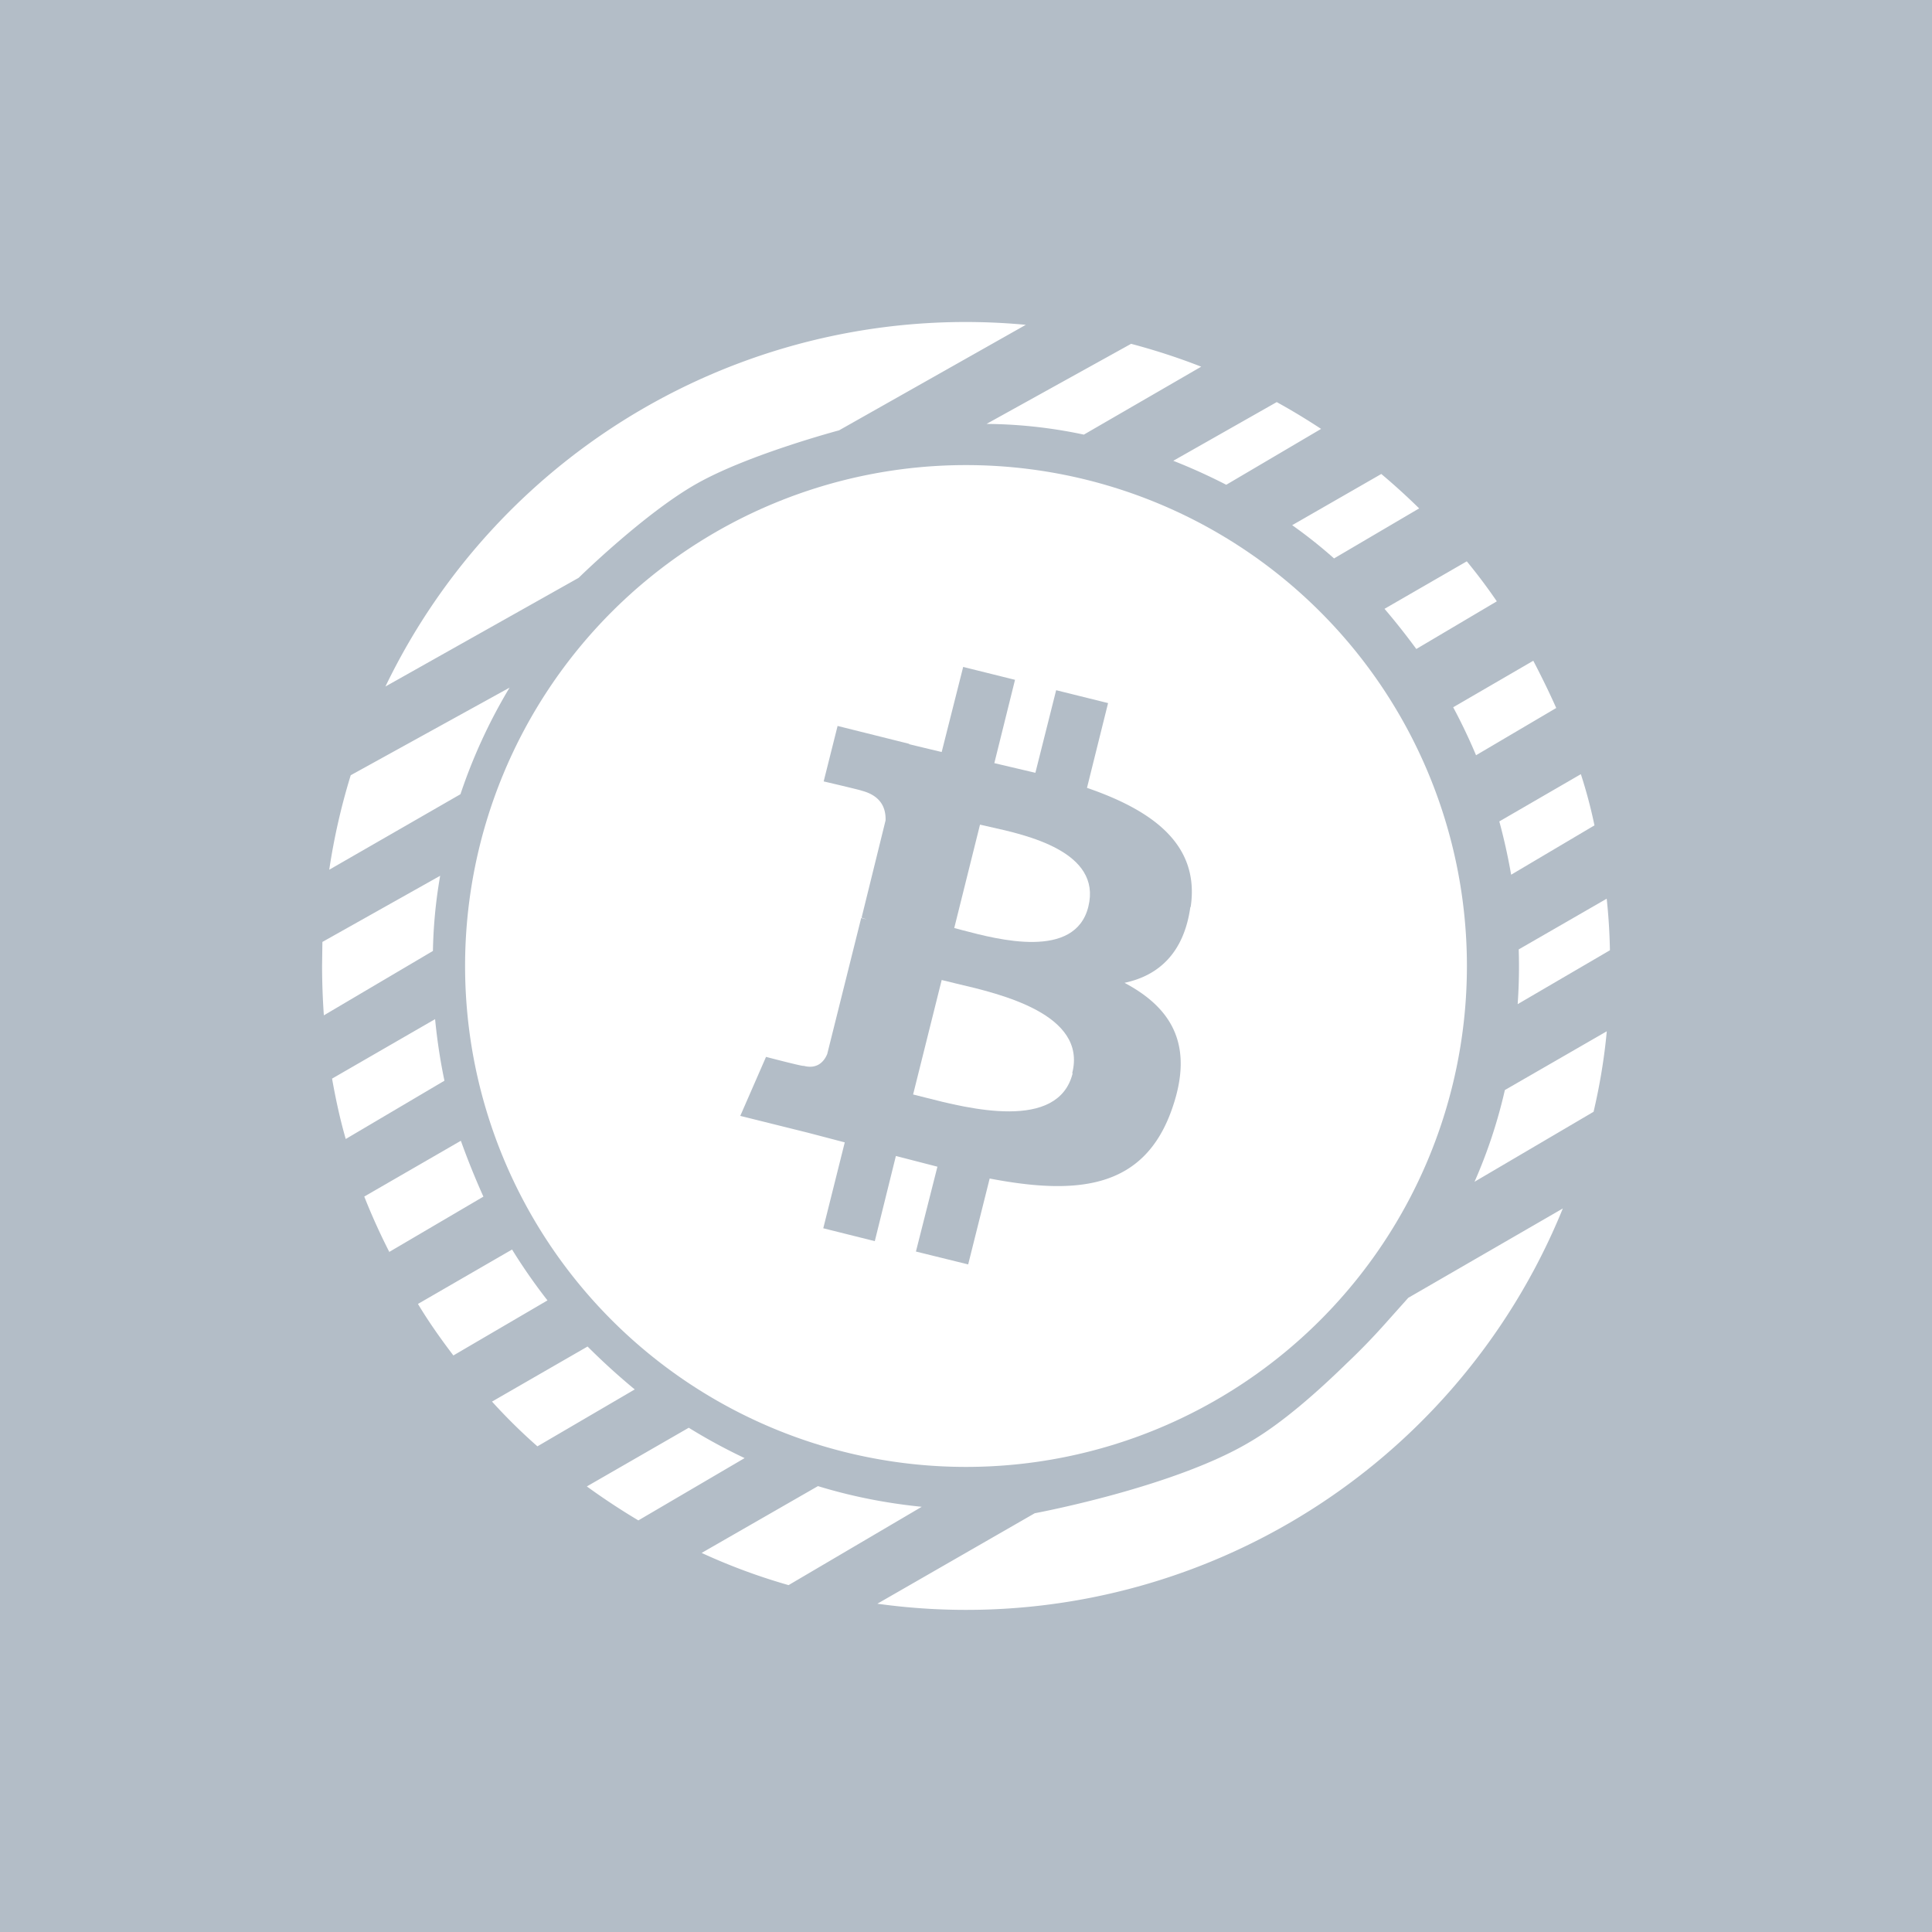 <svg xmlns="http://www.w3.org/2000/svg" width="24" height="24" fill="none" viewBox="0 0 24 24">
    <rect x="0" y="0" width="24" height="24" fill="#333333" stroke="none"/>
    <g clip-path="url(#RENBTC__a)">
        <path fill="#B3BDC7" d="M24 0H0v24h24z"/>
        <path fill="#fff" d="M11.49 13.633c.535.137 1.654.424 1.835-.3h-.005v-.004c.185-.731-.89-.982-1.438-1.11l-.184-.045-.355 1.422zm.469-2.077c.436.115 1.398.37 1.561-.294.169-.684-.772-.89-1.223-.99l-.123-.028-.32 1.284z"/>
        <path fill="#fff" fill-rule="evenodd" d="M7.6 7.6a6.222 6.222 0 1 0 8.8 8.8 6.222 6.222 0 0 0-8.8-8.8m5.903 2.187c.813.28 1.404.702 1.288 1.48h-.004c-.08.573-.396.853-.818.942.578.307.871.765.591 1.564-.346.996-1.173 1.076-2.266.867l-.267 1.067-.649-.16.267-1.054-.516-.133-.262 1.058-.64-.16.267-1.067-.458-.12-.84-.209.32-.733s.476.125.467.111c.182.049.262-.071.293-.146l.422-1.69.072.018-.067-.022.298-1.209c.004-.133-.04-.302-.298-.369.004-.004-.471-.115-.471-.115l.173-.689.889.222v.005l.404.097.267-1.057.644.16-.257 1.035.51.12.258-1.026.645.16z" clip-rule="evenodd"/>
        <path fill="#fff" d="m4.001 12 .004-.299 1.463-.822a6 6 0 0 0-.09.934l-1.355.8a9 9 0 0 1-.022-.614m.124 1.4c.045.252.098.501.17.75l1.226-.724a7 7 0 0 1-.116-.765zm.712 2.155a8 8 0 0 1-.312-.69l1.2-.693q.127.354.28.694l-1.173.689zm.355.644c.133.222.284.435.44.64l1.169-.684a7 7 0 0 1-.44-.632zm1.484 1.769a7 7 0 0 1-.564-.556l1.187-.684q.28.28.586.533zm.614.498q.313.227.64.422l1.32-.774a7 7 0 0 1-.694-.377zm2.506 1.226a7.5 7.5 0 0 1-1.08-.4l1.445-.83q.62.19 1.289.257zm1.103.231a8 8 0 0 0 8.515-4.91l-1.92 1.11-.302.338a8 8 0 0 1-.463.476c-.364.355-.8.742-1.204.977-.947.565-2.671.885-2.671.885zm7.422-5.244 1.475-.867c.076-.324.133-.662.164-1l-1.266.73a6.3 6.3 0 0 1-.378 1.142zM20 11.804l-1.147.67q.024-.34.013-.68l1.093-.63c.023.213.036.422.04.64m-1.227-.938 1.035-.613a6 6 0 0 0-.169-.636l-1.013.587q.087.32.147.662m.56-2.071-.996.587a7 7 0 0 0-.284-.596l.995-.578c.102.196.196.387.285.587m-1.738-.733 1-.592a7 7 0 0 0-.373-.497l-1.022.59q.204.239.395.499m.036-1.747-1.058.622a6 6 0 0 0-.52-.413l1.107-.636c.16.134.32.28.47.427m-2.396-.293 1.178-.694a8 8 0 0 0-.551-.333l-1.285.729q.337.133.658.298m-.311-1.467-1.458.844a6 6 0 0 0-1.209-.133l1.796-.995q.449.119.871.284M4.09 10.804l1.63-.938a6.7 6.7 0 0 1 .61-1.324L4.357 9.63a8 8 0 0 0-.267 1.174m8.653-6.769a8 8 0 0 0-7.955 4.493l2.4-1.35s.83-.814 1.475-1.174c.64-.36 1.76-.658 1.76-.658z"/>
    </g>
    <defs>
        <clipPath id="RENBTC__a">
            <path fill="#fff" d="M0 0h24v24H0z"/>
        </clipPath>
    </defs>
</svg>
